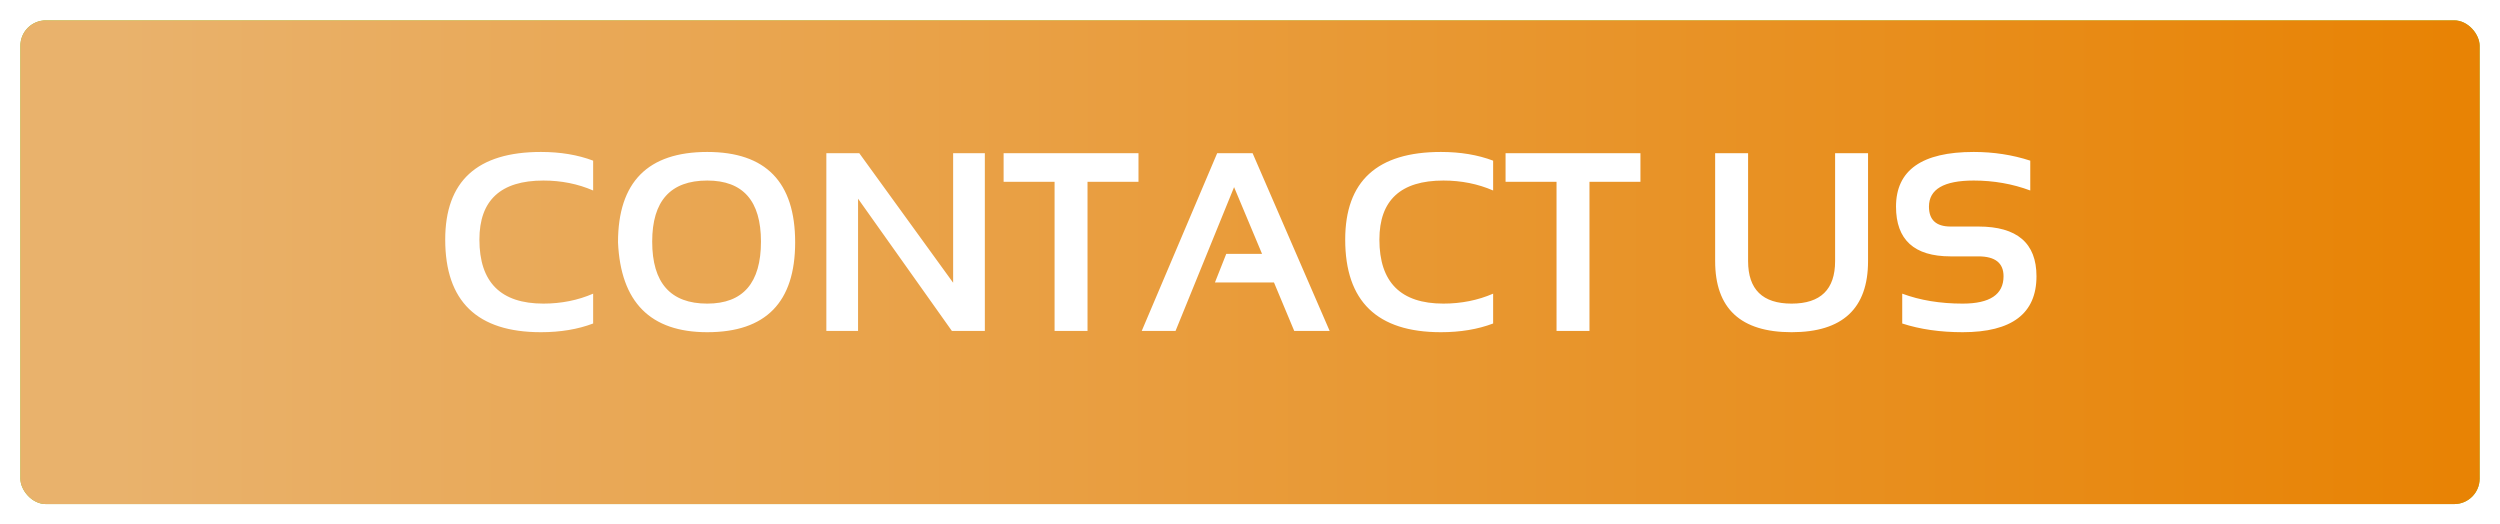 <svg xmlns="http://www.w3.org/2000/svg" width="491" height="103" fill="none" viewBox="0 0 491 103">
    <g filter="url(#a)">
        <rect width="483" height="95" fill="#8EC429" rx="5"/>
        <rect width="483" height="95" fill="url(#b)" rx="5"/>
        <path fill="#fff" d="M112.494 59.535c-3.01 1.14-6.429 1.71-10.254 1.71-12.532 0-18.799-6.064-18.799-18.19 0-11.474 6.267-17.211 18.8-17.211 3.824 0 7.242.57 10.253 1.709v5.86c-3.01-1.303-6.266-1.954-9.765-1.954-8.383 0-12.574 3.866-12.574 11.597 0 8.382 4.191 12.573 12.574 12.573 3.499 0 6.754-.651 9.765-1.953v5.86zm11.597-16.089c0 8.122 3.605 12.183 10.815 12.183 7.032 0 10.547-4.061 10.547-12.183 0-7.991-3.516-11.987-10.547-11.987-7.21 0-10.815 3.996-10.815 11.987zm-6.714.147c0-11.833 5.843-17.75 17.53-17.75 11.506 0 17.26 5.917 17.26 17.75 0 11.767-5.754 17.651-17.26 17.651-11.166 0-17.01-5.884-17.53-17.651zM158.295 61V26.088h6.47l18.432 25.44v-25.44h6.226V61h-6.47l-18.432-25.977V61h-6.226zm61.304-34.912v5.615h-10.01V61h-6.47V31.703h-10.01v-5.615h26.49zM226.874 61h-6.641l14.82-34.912h6.958L257.147 61h-6.958l-3.979-9.522h-11.597l2.222-5.615h7.031l-5.493-13.11L226.874 61zm62.378-1.465c-3.011 1.14-6.429 1.71-10.254 1.71-12.533 0-18.799-6.064-18.799-18.19 0-11.474 6.266-17.211 18.799-17.211 3.825 0 7.243.57 10.254 1.709v5.86c-3.011-1.303-6.266-1.954-9.766-1.954-8.382 0-12.573 3.866-12.573 11.597 0 8.382 4.191 12.573 12.573 12.573 3.5 0 6.755-.651 9.766-1.953v5.86zm28.931-33.447v5.615h-10.01V61h-6.47V31.703h-10.01v-5.615h26.49zm14.672 21.191V26.088h6.47v21.191c0 5.567 2.849 8.35 8.545 8.35 5.697 0 8.545-2.783 8.545-8.35V26.088h6.47v21.191c0 9.31-5.005 13.965-15.015 13.965-10.01 0-15.015-4.655-15.015-13.965zm36.744 12.256v-5.86c3.499 1.303 7.454 1.954 11.865 1.954 5.355 0 8.032-1.79 8.032-5.371 0-2.604-1.644-3.906-4.932-3.906h-5.468c-7.145 0-10.718-3.256-10.718-9.766 0-7.161 5.086-10.742 15.259-10.742 3.906 0 7.609.57 11.108 1.709v5.86c-3.499-1.303-7.202-1.954-11.108-1.954-5.86 0-8.789 1.709-8.789 5.127 0 2.604 1.416 3.906 4.248 3.906h5.468c7.601 0 11.402 3.255 11.402 9.766 0 7.324-4.834 10.986-14.502 10.986-4.411 0-8.366-.57-11.865-1.709z"/>
    </g>
    <defs>
        <filter id="a" width="491" height="103" x="0" y="0" color-interpolation-filters="sRGB" filterUnits="userSpaceOnUse">
            <feFlood flood-opacity="0" result="BackgroundImageFix"/>
            <feColorMatrix in="SourceAlpha" values="0 0 0 0 0 0 0 0 0 0 0 0 0 0 0 0 0 0 255 0"/>
            <feOffset dx="4" dy="4"/>
            <feGaussianBlur stdDeviation="2"/>
            <feColorMatrix values="0 0 0 0 0.51 0 0 0 0 0.51 0 0 0 0 0.51 0 0 0 0.25 0"/>
            <feBlend in2="BackgroundImageFix" result="effect1_dropShadow"/>
            <feBlend in="SourceGraphic" in2="effect1_dropShadow" result="shape"/>
        </filter>
        <linearGradient id="b" x2="1" gradientTransform="matrix(468 0 0 2379.41 15 -1141.71)" gradientUnits="userSpaceOnUse">
            <stop stop-color="#E9B26C"/>
            <stop offset="1" stop-color="#E88304"/>
        </linearGradient>
    </defs>
</svg>
